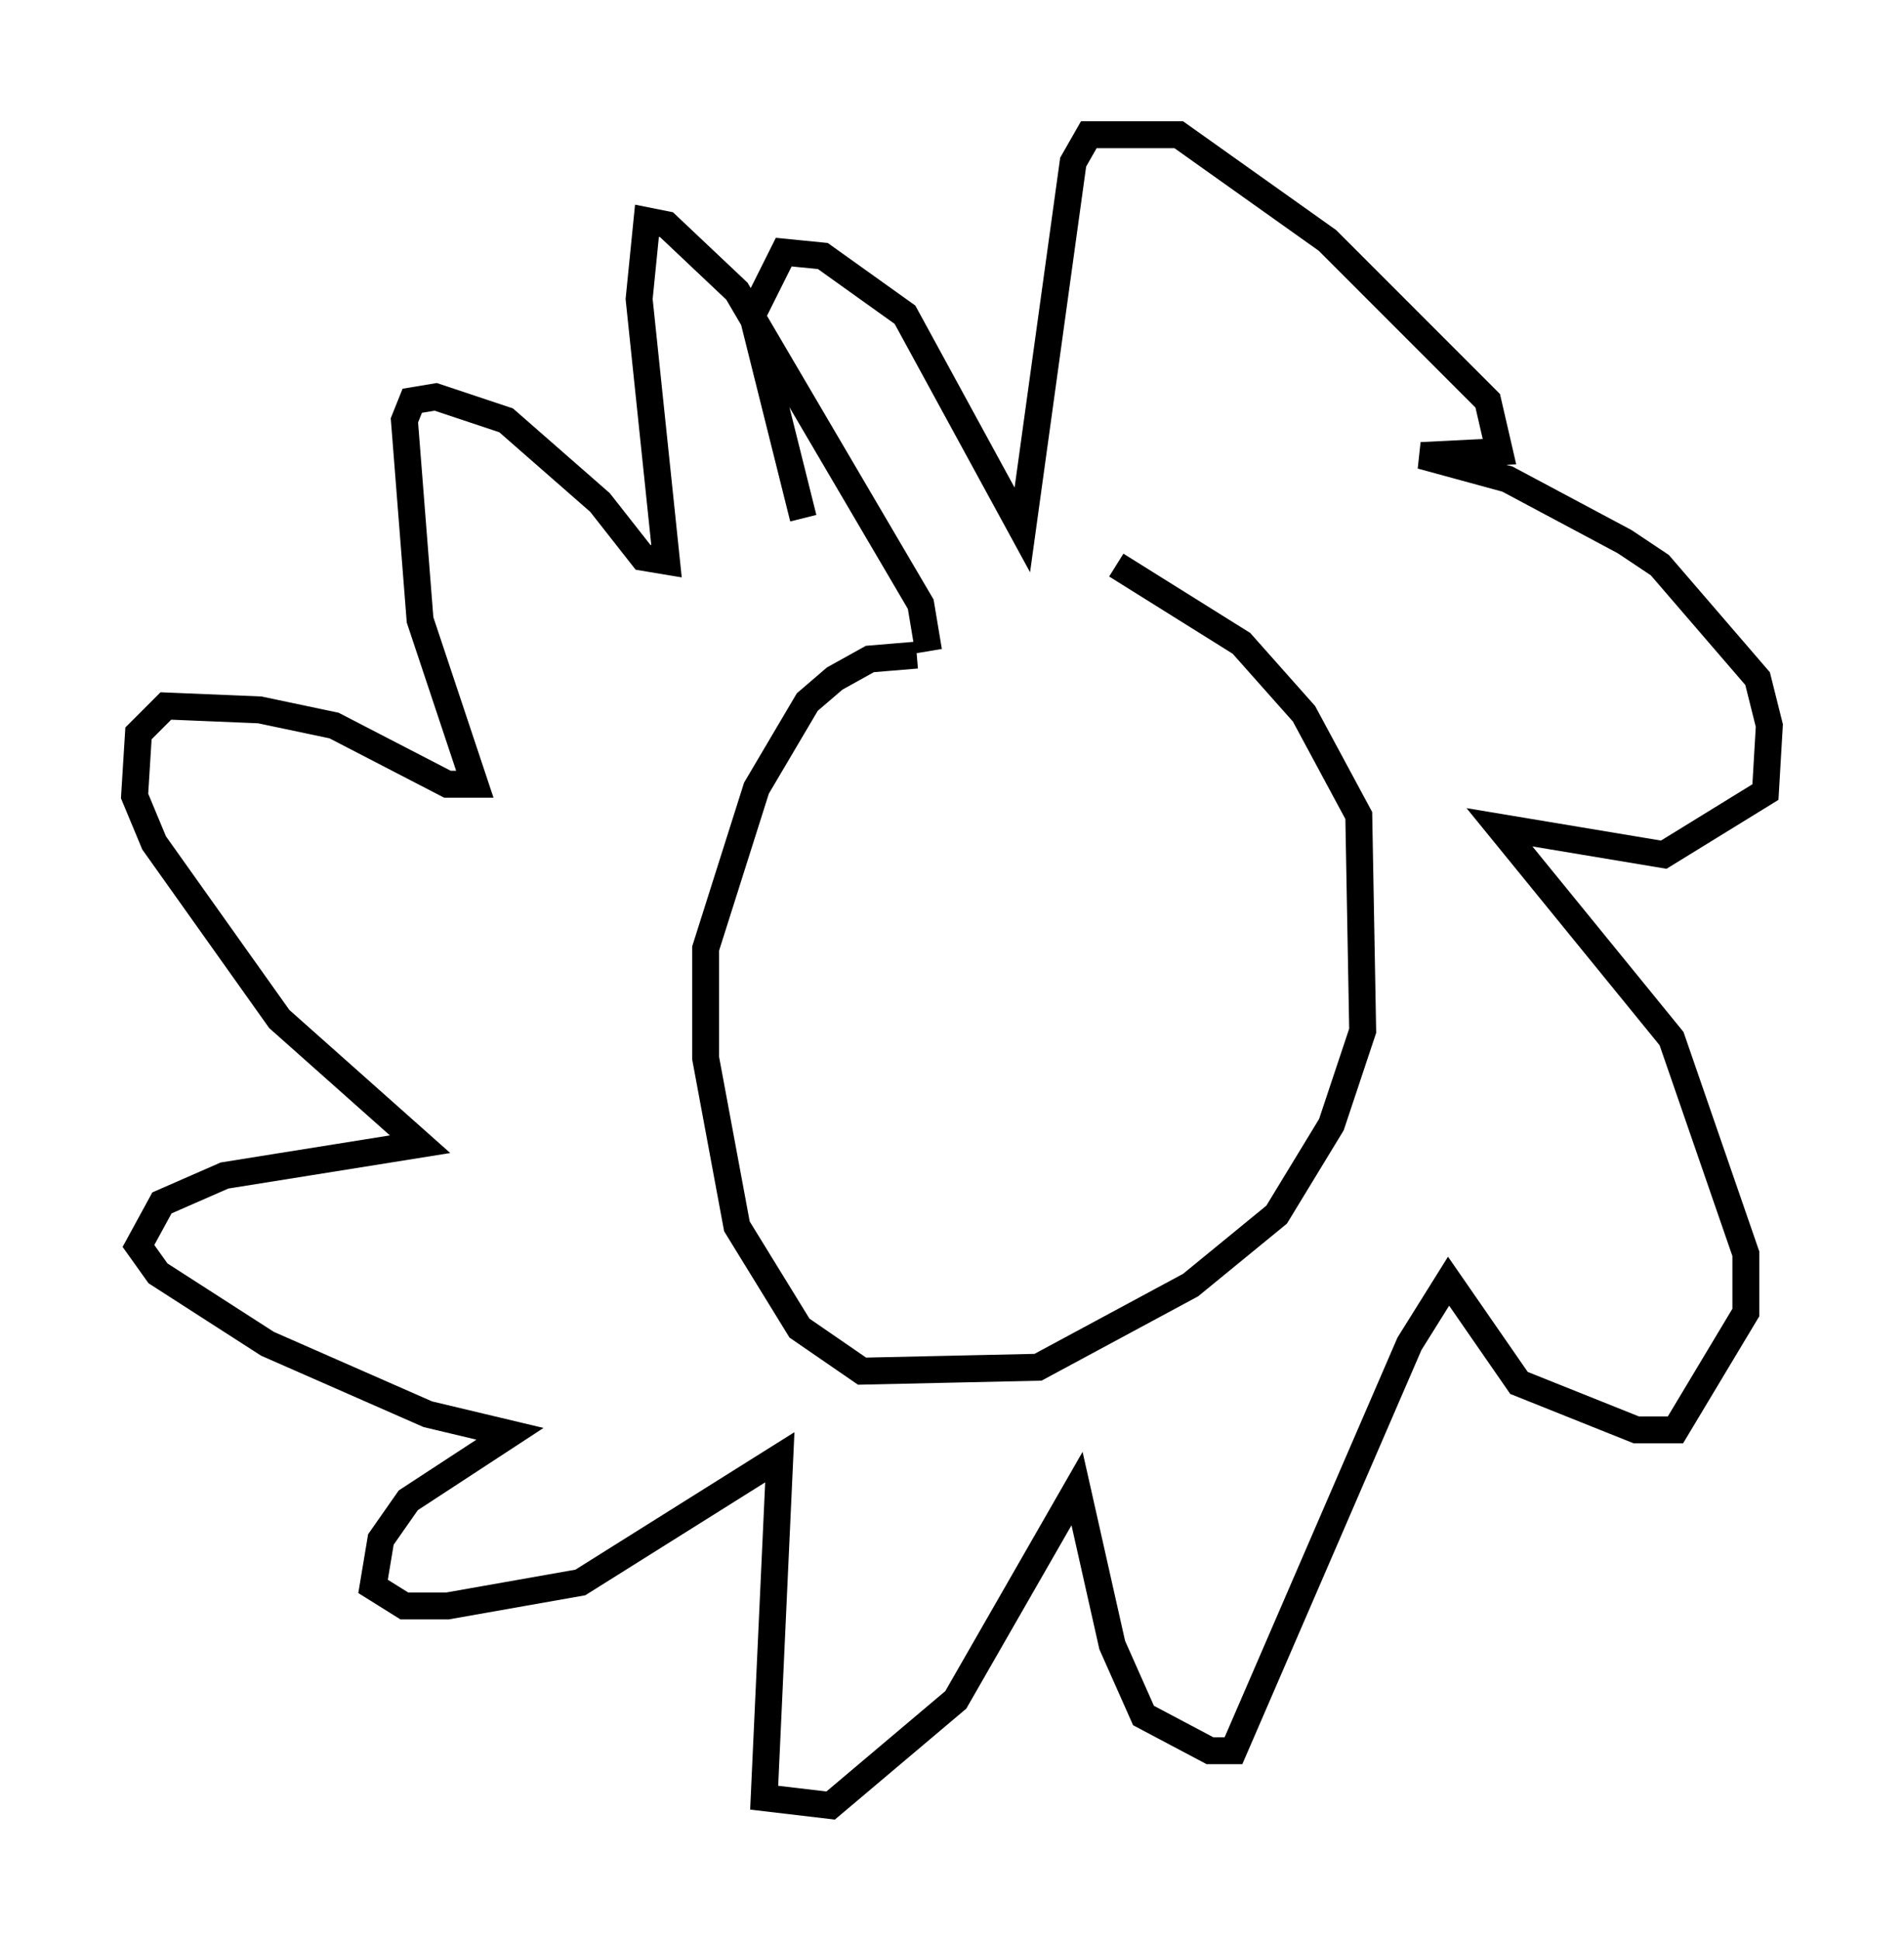 <?xml version="1.0" encoding="utf-8" ?>
<svg baseProfile="full" height="72.022" version="1.1" width="70.715" xmlns="http://www.w3.org/2000/svg" xmlns:ev="http://www.w3.org/2001/xml-events" xmlns:xlink="http://www.w3.org/1999/xlink"><defs /><rect fill="white" height="72.022" width="70.715" x="0" y="0" /><path d="M40.877, 24.754 m-6.827, -0.436 l-1.743, 0.145 -1.307, 0.726 l-1.017, 0.872 -1.888, 3.196 l-1.888, 5.955 0.0, 4.067 l1.162, 6.246 2.324, 3.777 l2.324, 1.598 6.536, -0.145 l5.665, -3.05 3.196, -2.615 l2.034, -3.341 1.162, -3.486 l-0.145, -7.989 -2.034, -3.777 l-2.324, -2.615 -4.648, -2.905 m-6.972, 3.196 l-0.291, -1.743 -6.827, -11.62 l-2.615, -2.469 -0.726, -0.145 l-0.291, 2.905 1.017, 9.732 l-0.872, -0.145 -1.598, -2.034 l-3.486, -3.05 -2.615, -0.872 l-0.872, 0.145 -0.291, 0.726 l0.581, 7.408 2.034, 6.101 l-1.017, 0.0 -4.212, -2.179 l-2.76, -0.581 -3.486, -0.145 l-1.017, 1.017 -0.145, 2.324 l0.726, 1.743 4.648, 6.536 l5.229, 4.648 -7.263, 1.162 l-2.324, 1.017 -0.872, 1.598 l0.726, 1.017 4.067, 2.615 l5.955, 2.615 3.05, 0.726 l-3.777, 2.469 -1.017, 1.453 l-0.291, 1.743 1.162, 0.726 l1.598, 0.0 4.939, -0.872 l7.408, -4.648 -0.581, 12.637 l2.469, 0.291 4.648, -3.922 l4.503, -7.844 1.307, 5.81 l1.162, 2.615 2.469, 1.307 l0.872, 0.0 6.536, -15.106 l1.453, -2.324 2.615, 3.777 l4.358, 1.743 1.453, 0.0 l2.615, -4.358 0.0, -2.179 l-2.76, -7.989 -6.391, -7.844 l6.101, 1.017 3.777, -2.324 l0.145, -2.469 -0.436, -1.743 l-3.631, -4.212 -1.307, -0.872 l-4.358, -2.324 -3.196, -0.872 l2.905, -0.145 -0.436, -1.888 l-5.955, -5.955 -5.52, -3.922 l-3.341, 0.0 -0.581, 1.017 l-1.888, 13.654 -4.358, -7.989 l-3.05, -2.179 -1.453, -0.145 l-1.162, 2.324 1.888, 7.553 " fill="none" stroke="black" stroke-width="1" /></svg>